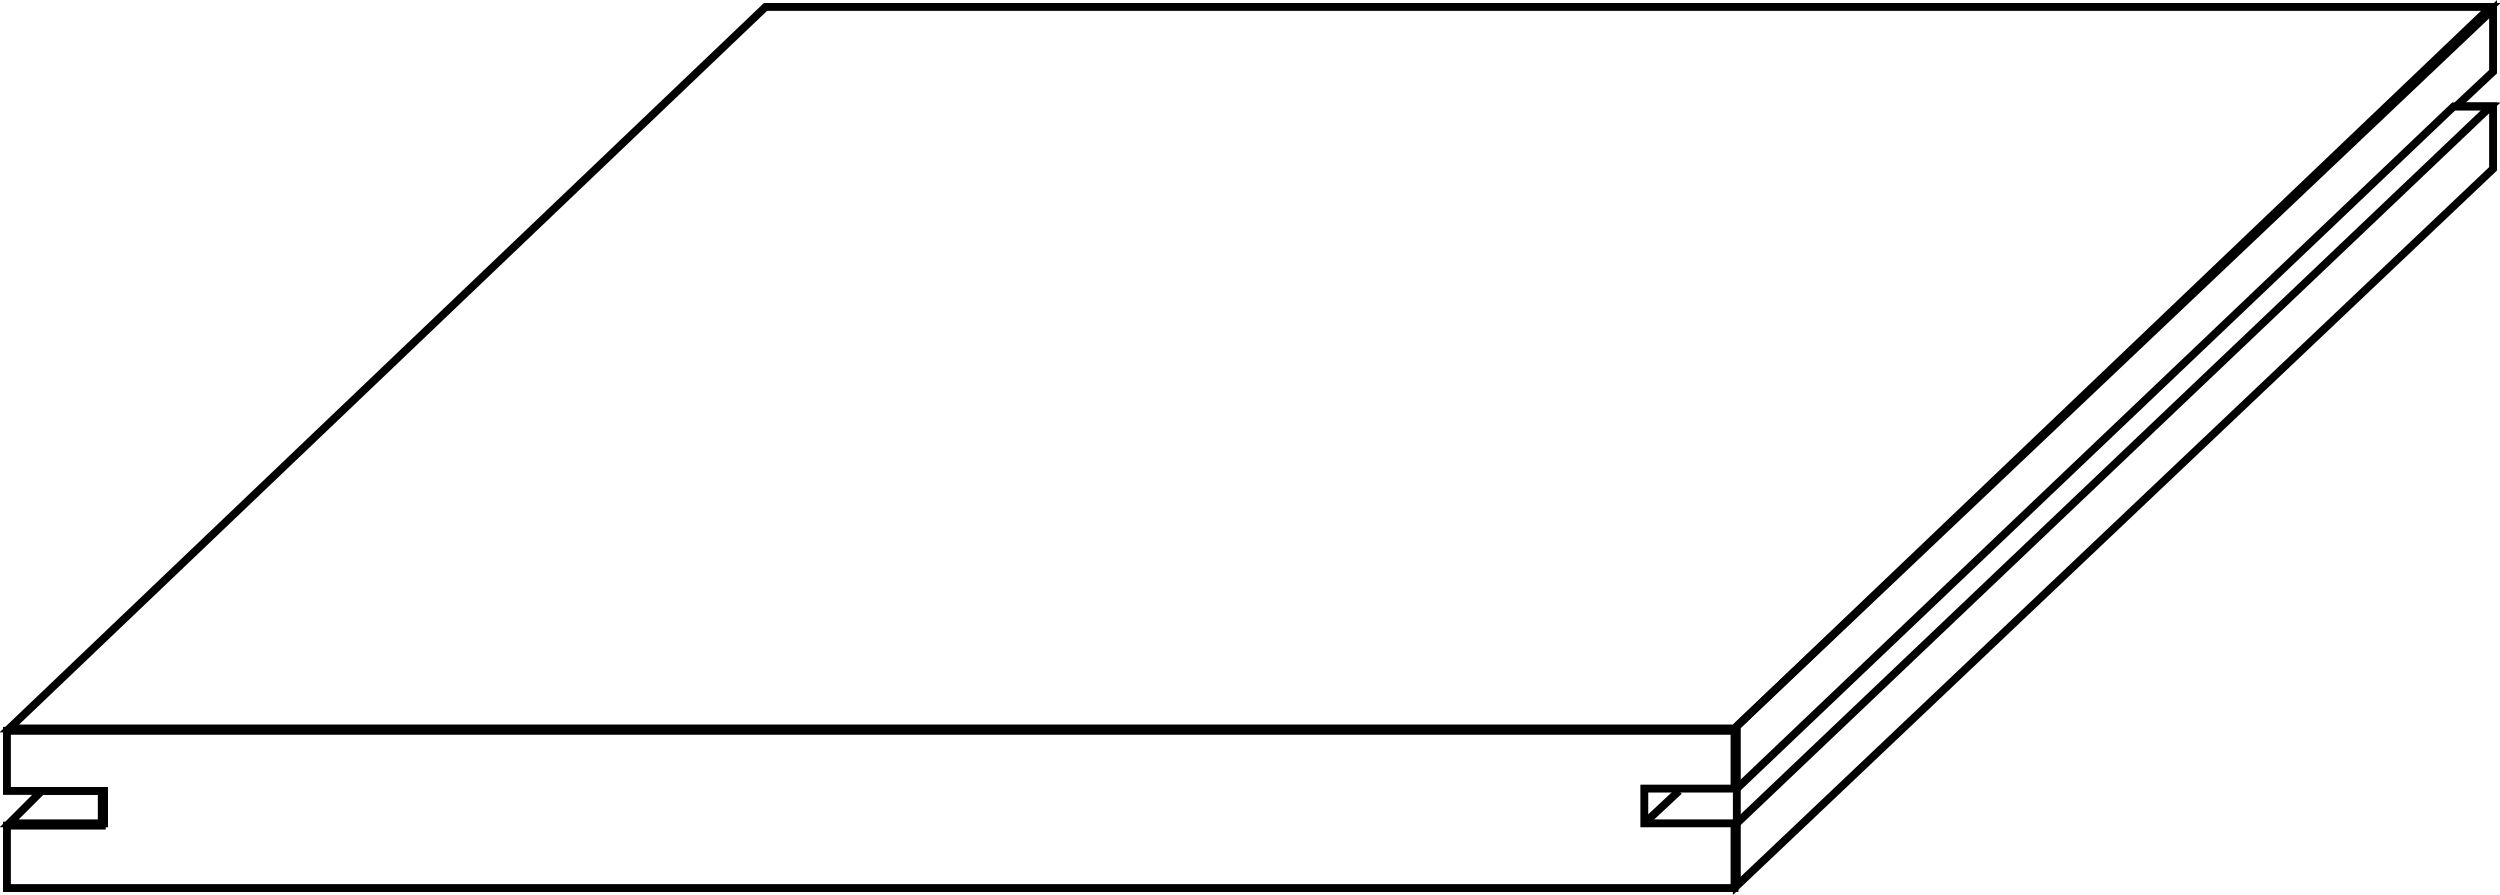 <?xml version="1.0" encoding="utf-8"?>
<!-- Generator: Adobe Illustrator 26.0.3, SVG Export Plug-In . SVG Version: 6.00 Build 0)  -->
<svg version="1.1" id="b1256494-afa0-46fc-8536-042a31ddf10b"
	 xmlns="http://www.w3.org/2000/svg" xmlns:xlink="http://www.w3.org/1999/xlink" x="0px" y="0px" width="108.1px" height="38.7px"
	 viewBox="0 0 108.1 38.7" style="enable-background:new 0 0 108.1 38.7;" xml:space="preserve">
<style type="text/css">
	.st0{fill:none;stroke:#000000;stroke-width:0.34;stroke-miterlimit:10;}
	.st1{fill:none;}
</style>
<polygon class="st0" points="4.5,34.2 1.8,34.2 0.4,35.6 4.5,35.6 "/>
<polygon class="st1" points="75,38.4 0.3,38.4 0.3,35.7 0.3,34.2 0.3,31.6 75,31.6 "/>
<polyline class="st0" points="75,35.6 75,38.4 0.3,38.4 0.3,35.7 4.4,35.7 4.4,34.2 0.3,34.2 0.3,31.6 75,31.6 75,34.1 "/>
<polygon class="st1" points="107.7,0.3 33.1,0.3 0.4,31.5 75,31.5 "/>
<polygon class="st0" points="107.7,0.3 33.1,0.3 0.4,31.5 75,31.5 "/>
<polygon class="st1" points="107.8,7.3 75.1,38.3 75.1,31.4 107.8,0.4 107.8,3.1 105.9,4.9 106.4,5.9 107.8,4.6 "/>
<polygon class="st0" points="107.8,7.3 75.1,38.3 75.1,31.4 107.8,0.4 107.8,3.1 106.2,4.6 107.7,4.6 107.8,4.6 "/>
<polygon class="st1" points="107.7,4.6 75.1,35.6 71.1,35.6 71.1,34.1 75.1,34.1 106.1,4.6 "/>
<polygon class="st0" points="107.7,4.6 75.1,35.6 71.1,35.6 71.1,34.1 75.1,34.1 106.1,4.6 "/>
<line class="st0" x1="71.1" y1="35.6" x2="72.6" y2="34.2"/>
</svg>
